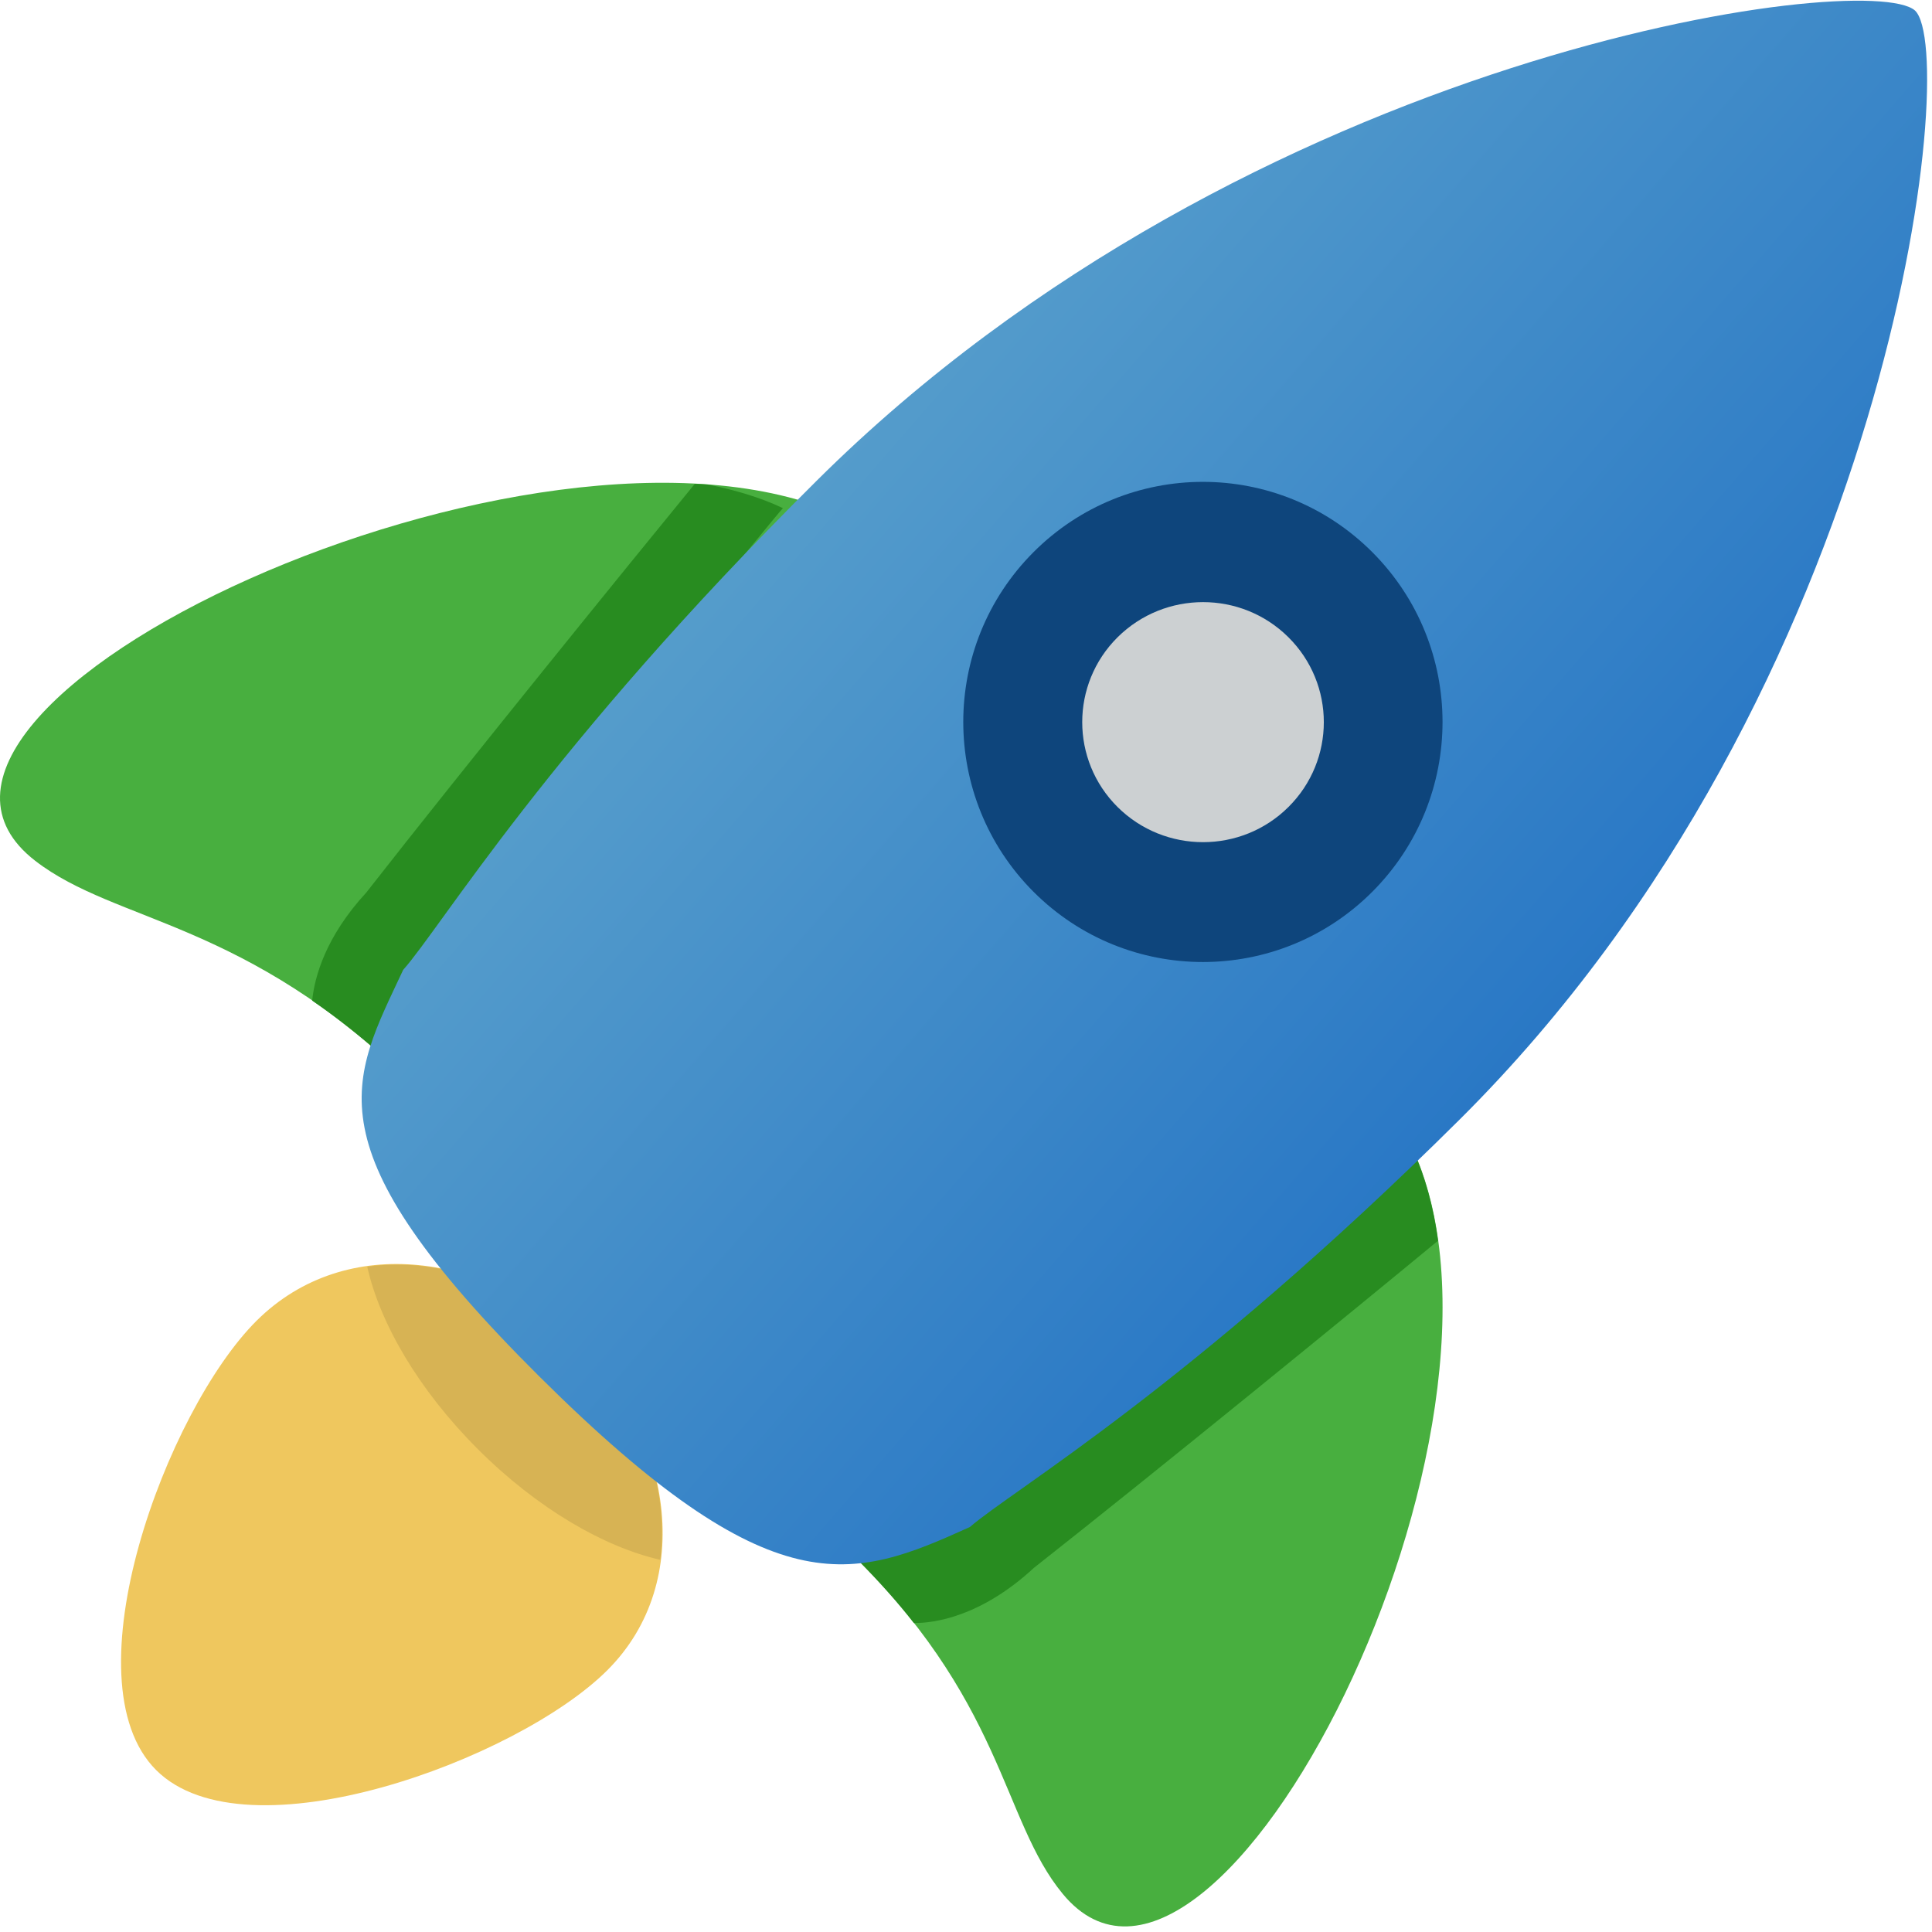 <svg xmlns="http://www.w3.org/2000/svg" xmlns:xlink="http://www.w3.org/1999/xlink" width="96px" height="96px" viewBox="0 0 96 96"> <!-- Generator: Sketch 43.1 (39012) - http://www.bohemiancoding.com/sketch --> <title>rocket-ship</title> <desc>Created with Sketch.</desc> <defs> <linearGradient x1="28.795%" y1="11.793%" x2="83.606%" y2="59.483%" id="linearGradient-1"> <stop stop-color="#5FA5CD" offset="0%"></stop> <stop stop-color="#2776C5" offset="100%"></stop> </linearGradient> </defs> <g id="Page-1" stroke="none" stroke-width="1" fill="none" fill-rule="evenodd"> <g id="Vilmate-Service-Details" transform="translate(-1302, -842)"> <g id="rocket-ship" transform="translate(1302, 842)"> <g id="Group"> <path d="M28.825,66.77 C33.295,71.222 34.64,78.543 30.173,82.998 C25.704,87.45 12.233,92.409 7.763,87.958 C3.297,83.506 8.278,70.083 12.744,65.632 C17.213,61.18 24.358,62.316 28.825,66.77 L28.825,66.77 Z" id="Shape" fill="#EFC75E"></path> <path d="M70.096,56.872 C76.826,70.824 60.404,103.3 52.811,94.11 C49.731,90.385 49.935,84.442 41.896,76.789 C41.884,76.837 44.822,77.309 48.263,74.194 C56.204,68.077 70.096,56.923 70.096,56.872 L70.096,56.872 Z" id="Shape" fill="#48AF3F"></path> <path d="M41.818,25.624 C26.735,18.79 -8.199,35.104 1.757,42.778 C5.793,45.891 12.197,45.72 20.493,53.837 C20.442,53.849 19.919,50.895 23.261,47.454 C29.805,39.508 41.761,25.624 41.818,25.624 L41.818,25.624 Z" id="Shape" fill="#48AF3F"></path> <path d="M35.175,24.076 L34.523,24.043 C31.214,28.085 23.127,38.049 18.197,44.354 C16.176,46.548 15.629,48.543 15.512,49.72 C16.478,50.384 17.474,51.15 18.502,52.029 C18.753,50.839 19.414,49.179 21.067,47.383 C27.36,39.329 38.849,25.248 38.903,25.25 C37.776,24.712 36.508,24.345 35.175,24.076 L35.175,24.076 Z" id="Shape" fill="#288C20"></path> <path d="M70.189,57.093 C68.222,58.749 55.756,68.97 48.347,74.803 C45.899,77.069 43.725,77.494 42.64,77.536 C43.704,78.606 44.625,79.643 45.408,80.645 C46.383,80.66 48.73,80.352 51.378,77.903 C57.579,73.018 67.289,65.093 71.454,61.651 C71.23,60.002 70.817,58.462 70.189,57.093 L70.189,57.093 Z" id="Shape" fill="#288C20"></path> <path d="M18.248,62.94 C18.869,65.727 20.78,69.048 23.754,72.017 C26.714,74.971 30.024,76.872 32.807,77.506 C33.28,73.763 31.731,69.665 28.825,66.771 C25.934,63.888 21.928,62.429 18.248,62.94 L18.248,62.94 Z" id="Shape" fill="#D7B354"></path> <path d="M95.155,0.523 C97.404,2.649 94.094,34.207 72.524,55.634 C59.169,68.902 50.311,74.038 48.192,75.877 C42.329,78.534 38.44,79.963 26.822,68.418 C15.231,56.902 17.461,53.709 20.033,48.193 C21.94,46.052 27.223,37.158 40.58,23.887 C62.141,2.464 92.803,-1.563 95.155,0.523 L95.155,0.523 Z" id="Shape" fill="url(#linearGradient-1)"></path> <path d="M68.192,27.439 C72.841,32.097 72.841,39.648 68.192,44.309 C63.54,48.967 56.004,48.967 51.351,44.309 C46.702,39.648 46.702,32.097 51.351,27.439 C56.004,22.778 63.54,22.778 68.192,27.439 L68.192,27.439 Z" id="Shape" fill="#0E457C"></path> <path d="M64.022,31.666 C66.366,33.995 66.366,37.771 64.022,40.1 C61.681,42.429 57.878,42.429 55.531,40.1 C53.19,37.771 53.19,33.995 55.531,31.666 C57.881,29.337 61.681,29.337 64.022,31.666 L64.022,31.666 Z" id="Shape" fill="#CCD0D2"></path> </g> </g> </g> </g> </svg>